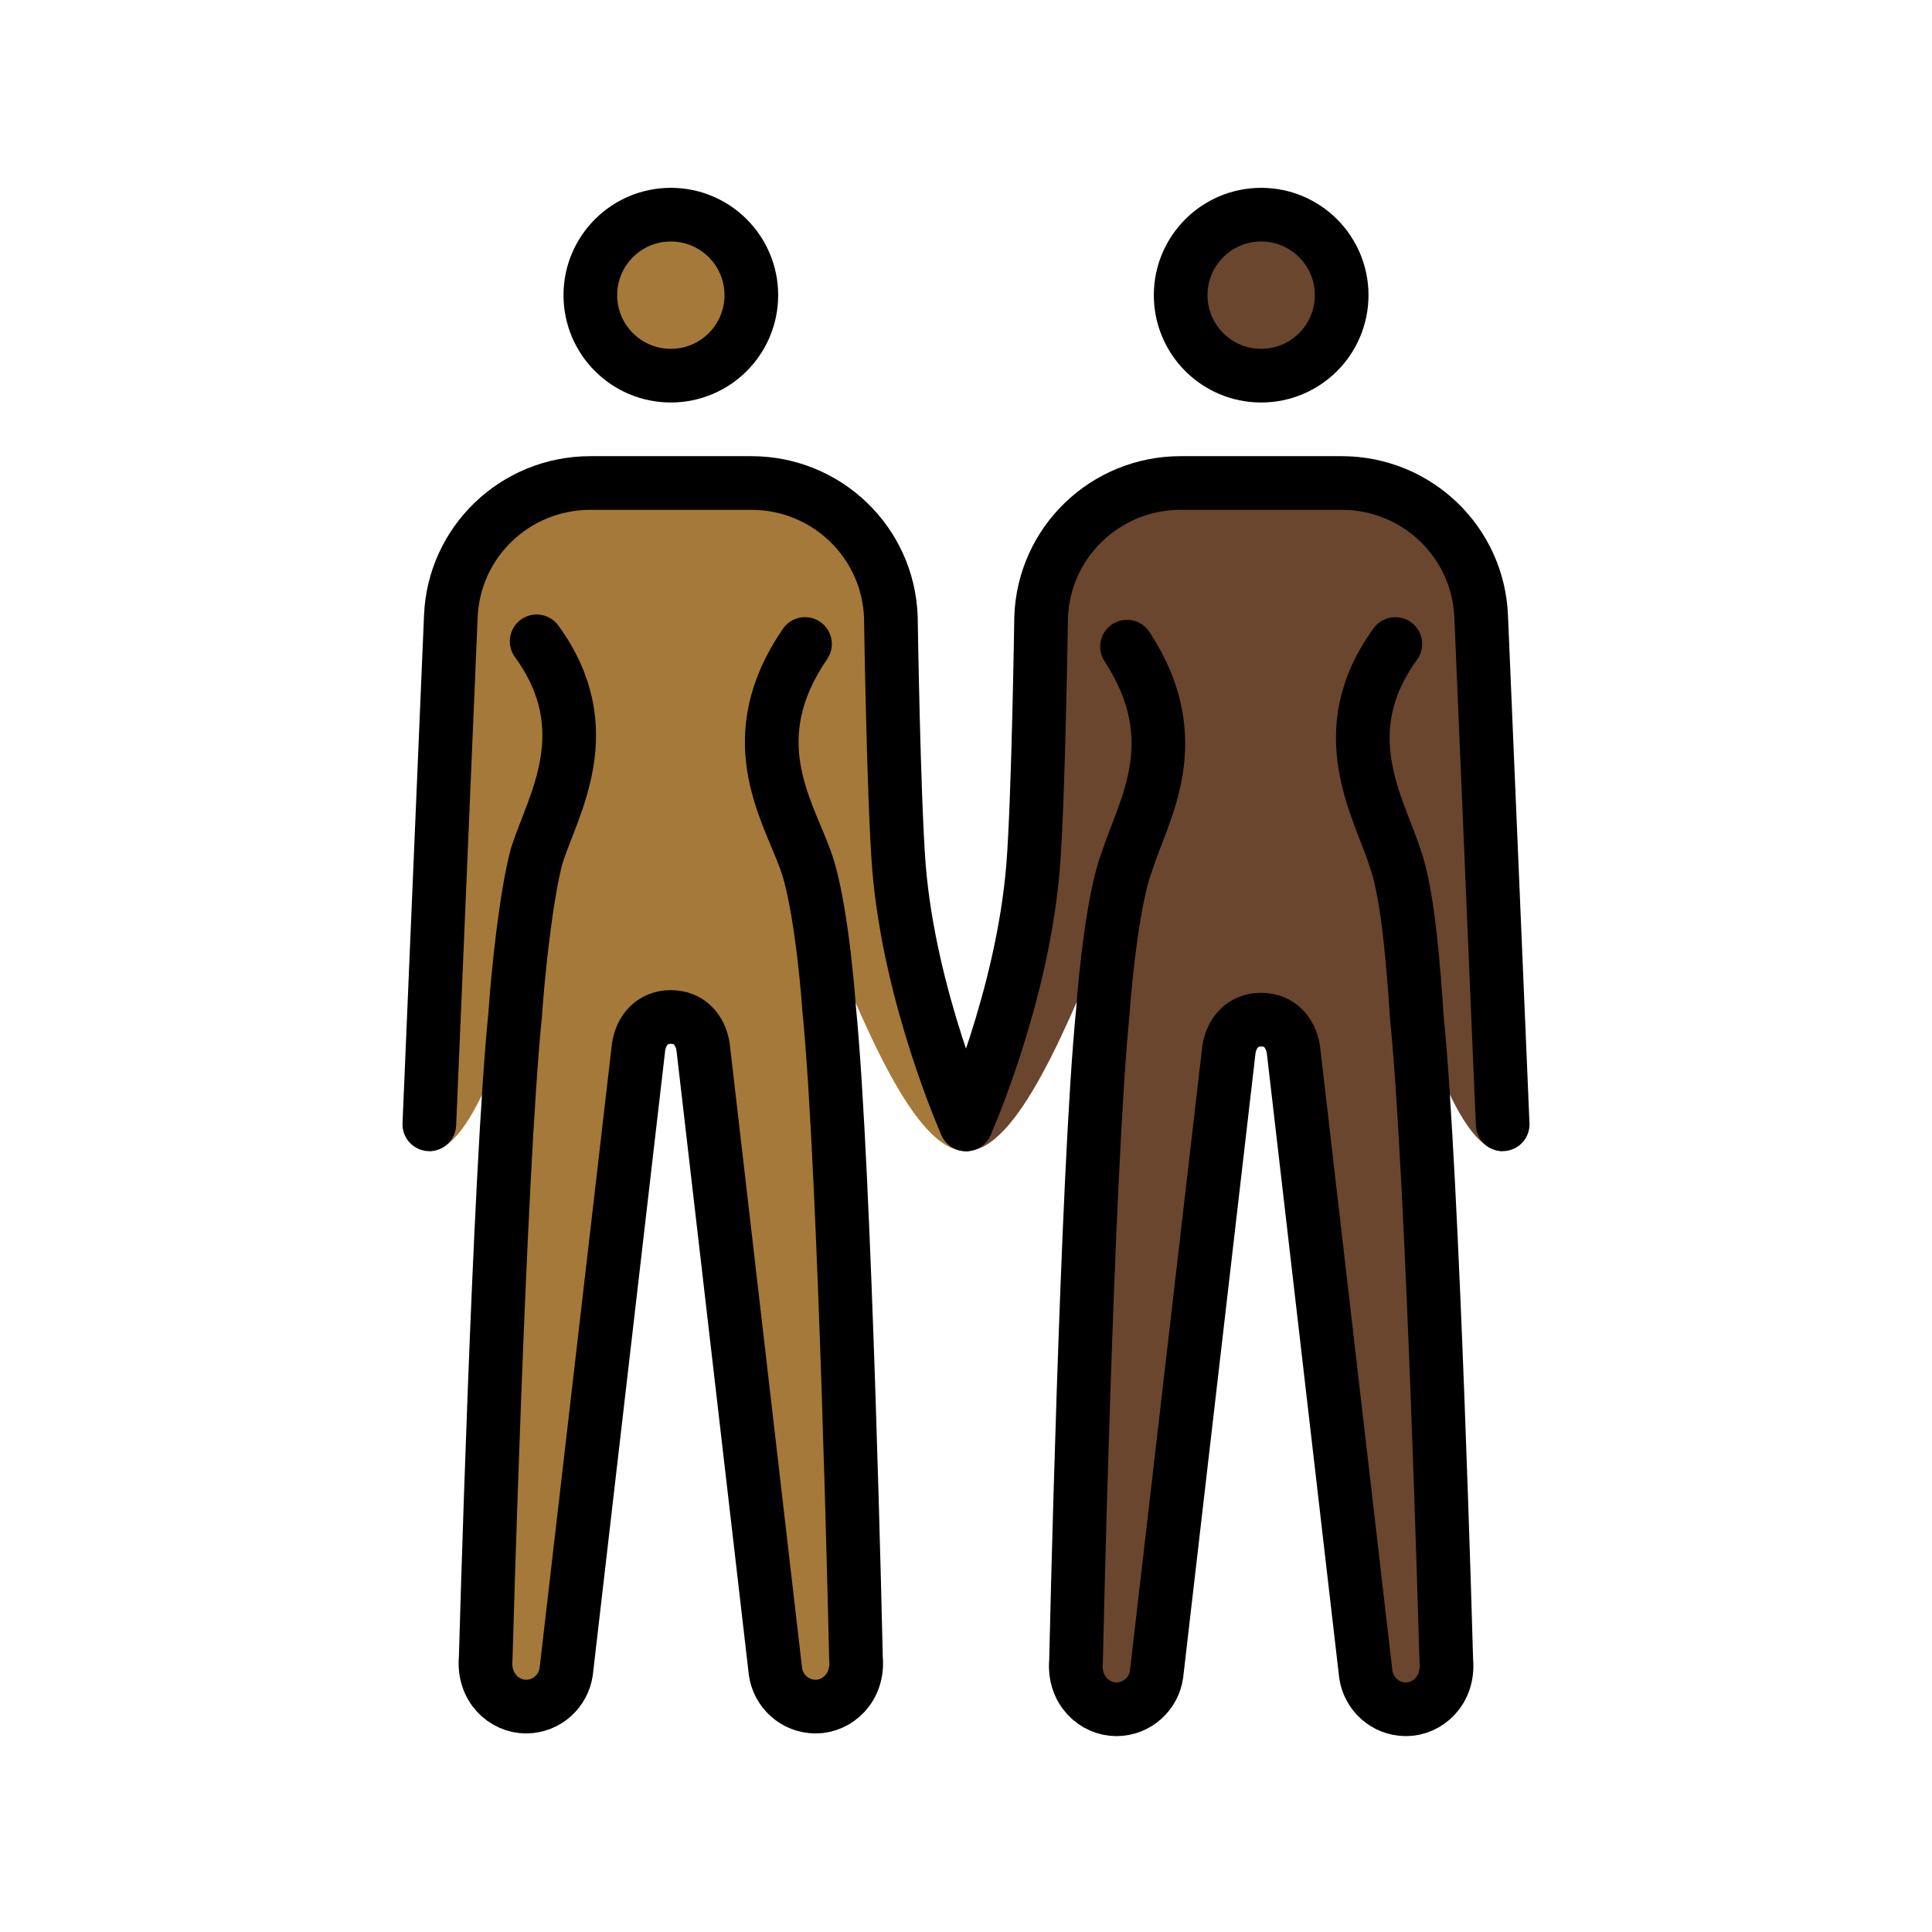 <svg xmlns="http://www.w3.org/2000/svg" viewBox="0 0 72 72"><g fill="#6a462f"><circle cx="47" cy="11" r="3"/><path d="M52 24c-2.4 3.3-.6 6.1 0 8 .5 1.4.7 4.4.8 5.9.6 5.9 1.1 24 1.1 24 .1 1.1-.7 1.8-1.5 1.8s-1.4-.6-1.5-1.3l-2.7-23.3c-.1-.6-.5-1.1-1.2-1.1s-1.1.5-1.2 1.1l-2.7 23.3c-.1.7-.7 1.3-1.5 1.3s-1.6-.7-1.5-1.8c0 0 .4-18.2 1-24.2.1-1.4.4-4.3.9-5.6.6-1.9 2.3-4.5 0-8"/><path d="M56 42.9c-3.3 0-5.5-18.3-9-18.3s-7.2 18.3-11 18.3c0 0 2.1-5.7 2.5-10.6.2-2.5.3-9.3.3-9.3.1-2.8 2.4-5 5.2-5h6c2.8 0 5.1 2.2 5.2 5z"/></g><g fill="#a57939"><circle cx="25" cy="11" r="3"/><path d="M30 24c-2.4 3.5-.7 6.1 0 8 .5 1.3.8 4.2.9 5.6.6 6 1 24.2 1 24.2.1 1.1-.7 1.8-1.5 1.8s-1.4-.6-1.5-1.3L26.2 39c-.1-.6-.5-1.1-1.2-1.1s-1.1.5-1.2 1.1l-2.7 23.3c-.1.7-.7 1.3-1.5 1.3s-1.6-.7-1.5-1.8c0 0 .5-18.1 1.1-24 .1-1.5.4-4.4.8-5.9.6-1.9 2.4-4.7 0-8"/><path d="M16.8 23c.1-2.8 2.4-5 5.2-5h6c2.8 0 5.1 2.2 5.2 5 0 0 .1 6.7.3 9.3.4 4.9 2.5 10.6 2.5 10.6-3.8 0-7.5-18.3-11-18.3s-5.7 18.3-9 18.3z"/></g><g fill="none" stroke="#000" stroke-width="2"><circle cx="25" cy="11" r="3" stroke-miterlimit="10"/><path stroke-linecap="round" stroke-linejoin="round" d="m16 41.9.8-18.9c.1-2.8 2.4-5 5.2-5h6c2.8 0 5.1 2.2 5.2 5 0 0 .1 6.7.3 9.3.4 4.9 2.5 9.6 2.5 9.6"/><path stroke-linecap="round" stroke-linejoin="round" d="M30 24c-2.4 3.5-.7 6.1 0 8 .5 1.3.8 4.2.9 5.6.6 6 1 24.2 1 24.2.1 1.1-.7 1.8-1.5 1.8s-1.4-.6-1.5-1.3L26.2 39c-.1-.6-.5-1.1-1.2-1.1s-1.1.5-1.2 1.1l-2.7 23.3c-.1.7-.7 1.3-1.5 1.3s-1.6-.7-1.5-1.8c0 0 .5-18.1 1.1-24 .1-1.5.4-4.4.8-5.9.6-1.9 2.4-4.7 0-8"/><circle cx="47" cy="11" r="3" stroke-miterlimit="10"/><path stroke-linecap="round" stroke-linejoin="round" d="M36 41.9s2.1-4.7 2.5-9.6c.2-2.5.3-9.3.3-9.3.1-2.8 2.4-5 5.2-5h6c2.8 0 5.1 2.2 5.2 5l.8 18.9"/><path stroke-linecap="round" stroke-linejoin="round" d="M52 24c-2.4 3.3-.6 6.1 0 8 .5 1.4.7 4.4.8 5.9.6 5.9 1.1 24 1.1 24 .1 1.1-.7 1.8-1.5 1.8s-1.4-.6-1.5-1.3l-2.7-23.3c-.1-.6-.5-1.1-1.2-1.1s-1.1.5-1.2 1.1l-2.7 23.3c-.1.7-.7 1.3-1.5 1.3s-1.6-.7-1.5-1.8c0 0 .4-18.2 1-24.2.1-1.4.4-4.3.9-5.6.6-1.9 2.3-4.5 0-8"/></g></svg>